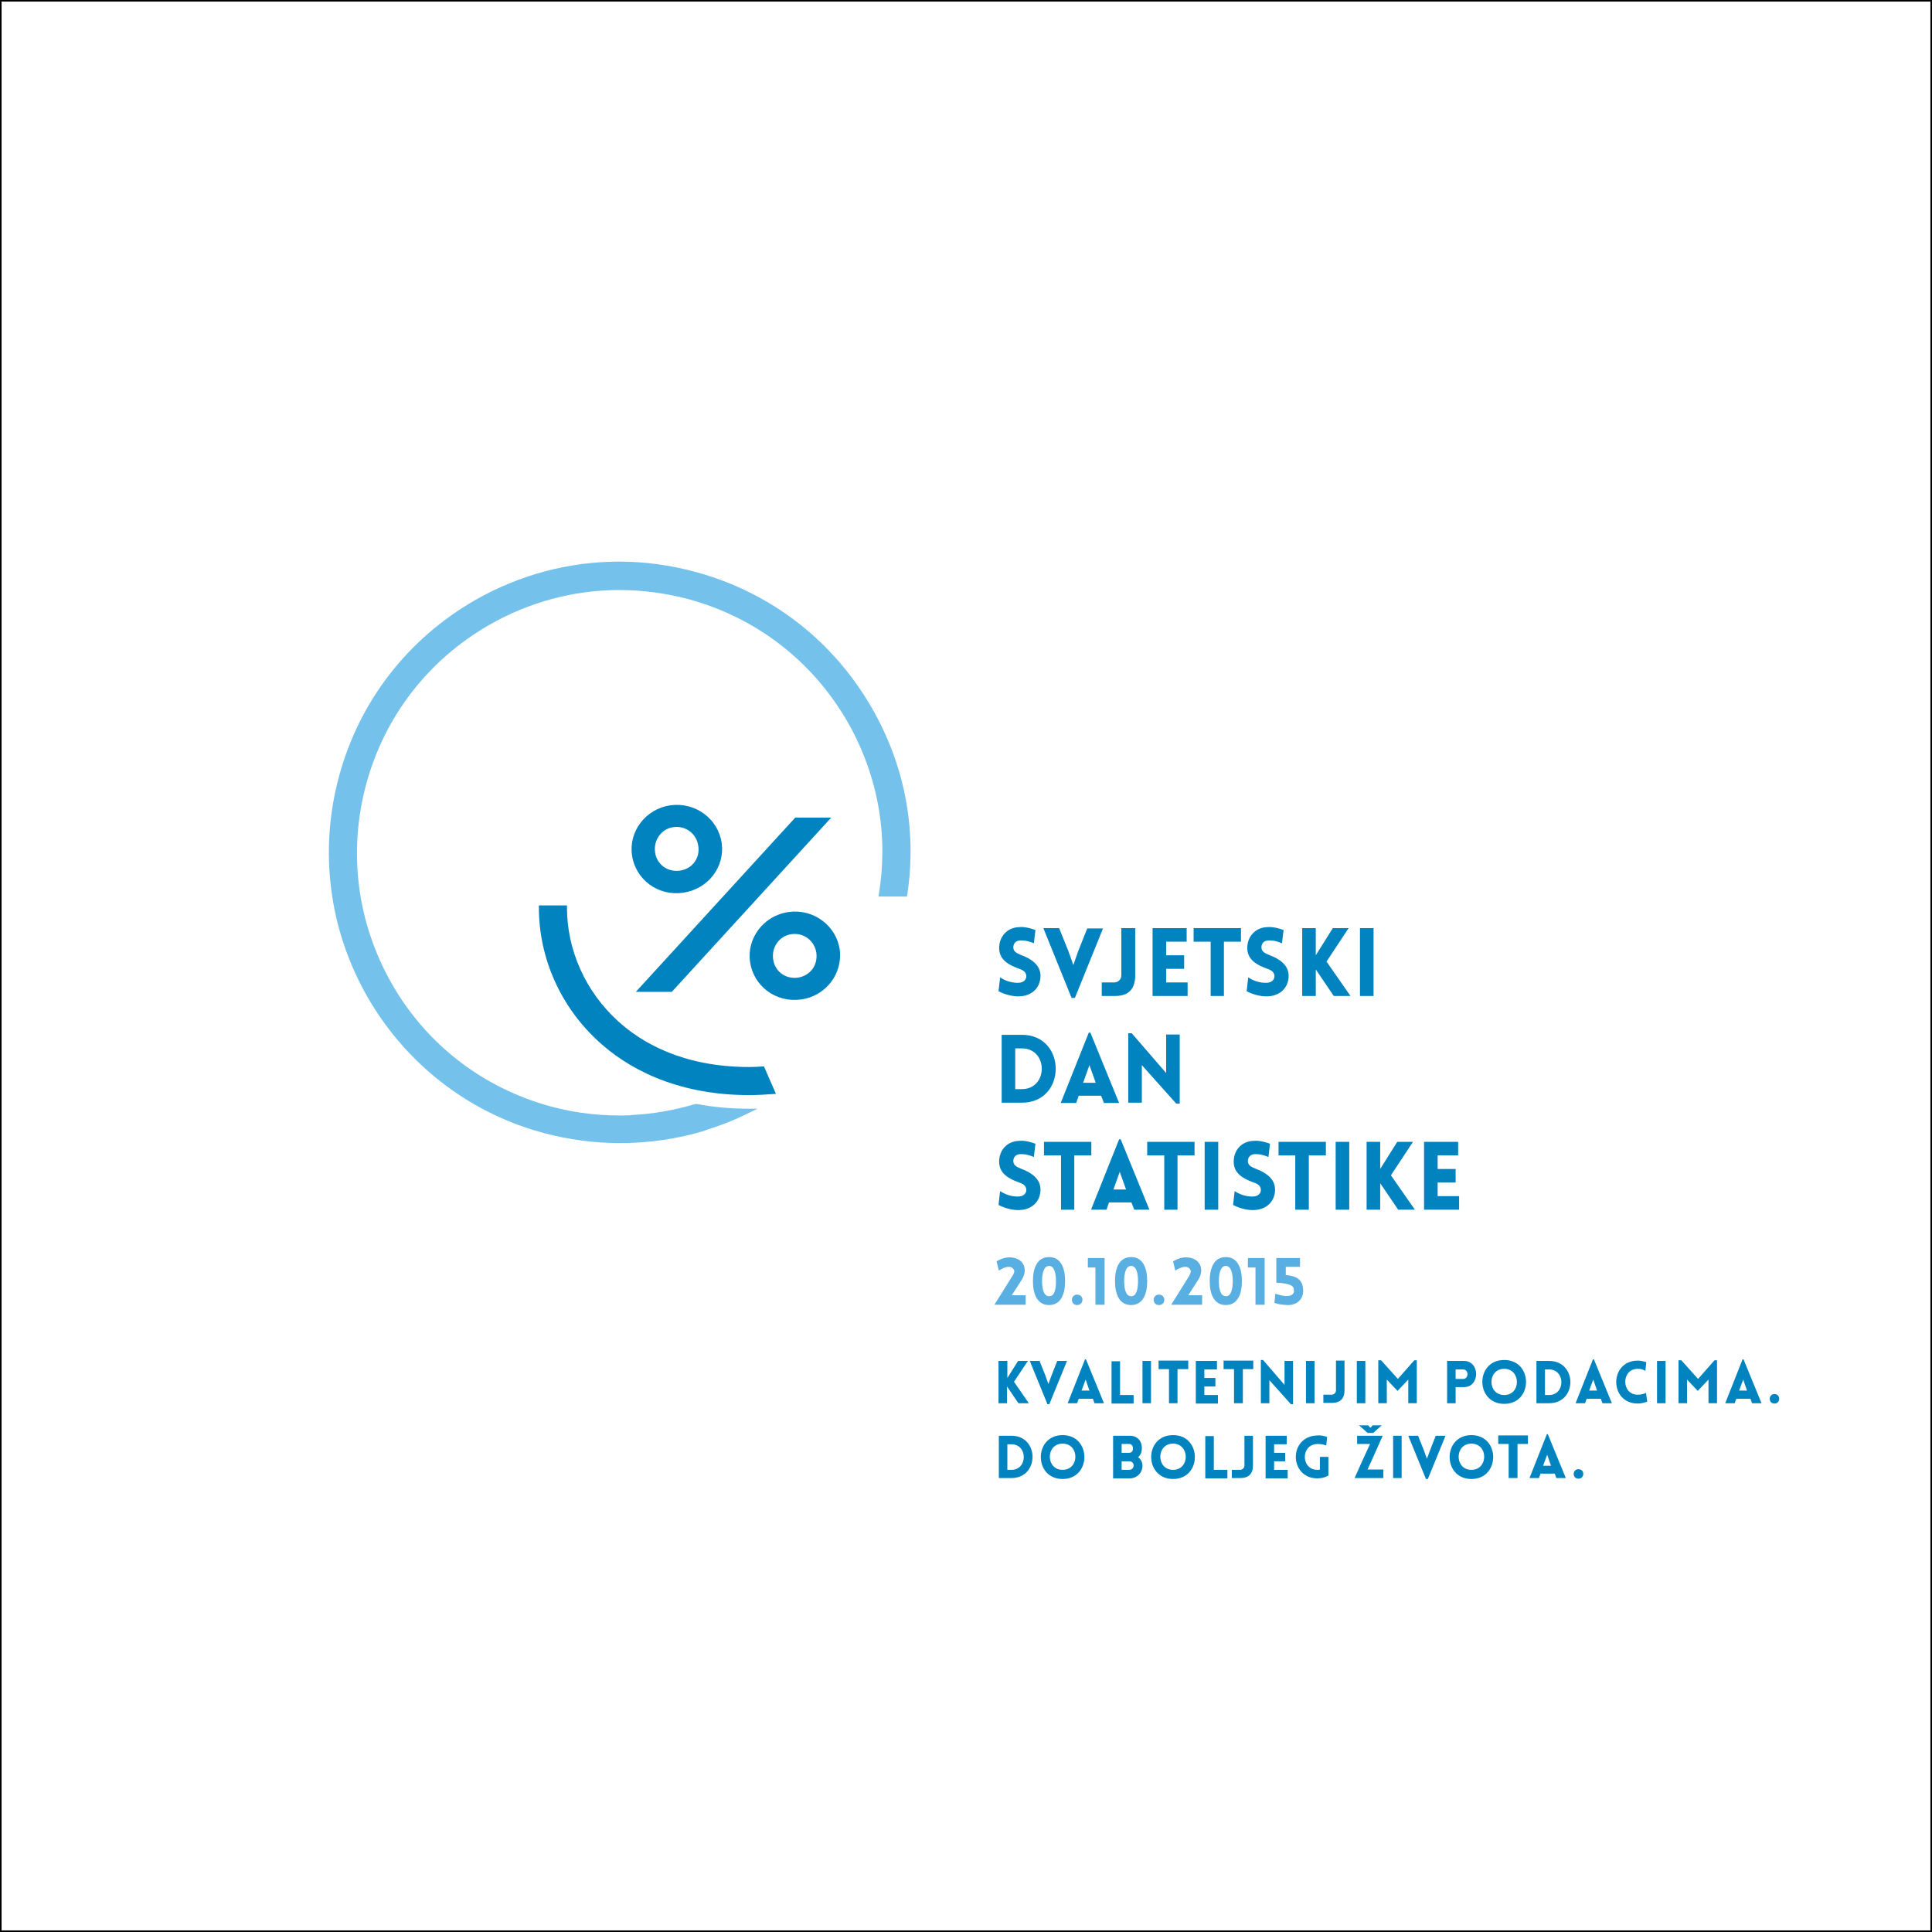 <?xml version="1.0" encoding="utf-8"?>
<!-- Generator: Adobe Illustrator 19.0.0, SVG Export Plug-In . SVG Version: 6.00 Build 0)  -->
<svg version="1.1" id="Layer_1" xmlns="http://www.w3.org/2000/svg" xmlns:xlink="http://www.w3.org/1999/xlink" x="0px" y="0px"
	 viewBox="0 0 612 612" style="enable-background:new 0 0 612 612;" xml:space="preserve">
<rect x="0" y="0" width="612" height="612" fill="#333333" stroke="none"/>
<style type="text/css">
	.st0{fill:#FFFFFF;stroke:#000000;stroke-miterlimit:10;}
	.st1{fill:#0083BF;}
	.st2{fill:#59AFE1;}
	.st3{fill:#74C1EC;}
</style>
<rect class="st0" width="612" height="612"/>
<g>
	<path class="st1" d="M316.8,309.6c2.5,1.7,5.1,1.8,6.1,1.7c1.3-0.1,2.3-1,2.2-2.2c-0.1-1.2-1-1.8-2.2-2.2c-3.4-1.2-6.4-2.9-6.4-6.6
		c0-3.6,2.5-6.4,6.1-6.6c1.1-0.1,2.6-0.1,5.4,0.9l-0.5,4.2c-2.4-1-3.7-0.9-4.4-0.9c-1.5,0.1-2.2,1.2-2.1,2.4
		c0.1,1.2,1.2,1.7,2.4,2.2c3.3,1.2,6.2,3.2,6.2,6.6c0,3.6-2.5,6.3-6.5,6.5c-1.2,0.1-3.9-0.1-6.8-1.6L316.8,309.6z"/>
	<path class="st1" d="M339.4,316l-8.9-22h5l2.9,7.2l1.6,4.5l1.5-4.3l2.9-7.3h5l-8.9,22H339.4z"/>
	<path class="st1" d="M348.9,311.2h4.1c1.2,0,2.2-1,2.2-2.2v-15h4.4v15c0,4.4-2.2,6.5-6.4,6.5h-4.2V311.2z"/>
	<path class="st1" d="M365.1,315.5V294h10.8v4.3h-6.5v4.3h5.7v4.3h-5.7v4.3h6.8v4.3H365.1z"/>
	<path class="st1" d="M383.5,315.5v-17.2h-5.4V294h15v4.3h-5.4v17.2H383.5z"/>
	<path class="st1" d="M395.4,309.6c2.5,1.7,5.1,1.8,6.1,1.7c1.3-0.1,2.3-1,2.2-2.2c-0.1-1.2-1-1.8-2.2-2.2c-3.4-1.2-6.4-2.9-6.4-6.6
		c0-3.6,2.5-6.4,6.1-6.6c1.1-0.1,2.6-0.1,5.4,0.9l-0.5,4.2c-2.4-1-3.7-0.9-4.4-0.9c-1.5,0.1-2.2,1.2-2.1,2.4
		c0.1,1.2,1.2,1.7,2.4,2.2c3.3,1.2,6.2,3.2,6.2,6.6c0,3.6-2.5,6.3-6.5,6.5c-1.2,0.1-3.9-0.1-6.8-1.6L395.4,309.6z"/>
	<path class="st1" d="M412.5,294h4.3c0,2.9,0,5.7,0,8.6l5.4-8.6h5l-7,10.6l7.6,10.9h-5.3l-5.7-8.4c0,2.8,0,5.7,0,8.4h-4.3V294z"/>
	<path class="st1" d="M430.8,315.5V294h4.3v21.5H430.8z"/>
	<path class="st1" d="M323.7,349.3h-6.4v-21.5h6.4C338,327.8,338,349.3,323.7,349.3z M321.6,332.1V345h2.1c8.4,0,8.4-12.9,0-12.9
		H321.6z"/>
	<path class="st1" d="M344.9,327.1h0.5l9.1,22.3h-4.8l-0.9-2.3h-7.1l-0.8,2.3h-4.9L344.9,327.1z M347.1,343l-2-5.6l-2,5.6H347.1z"/>
	<path class="st1" d="M361.7,349.3h-4.3v-22h1.1l10.9,12.6v-12.2h4.3v21.9h-1.1l-10.9-12.2V349.3z"/>
	<path class="st1" d="M316.8,377.3c2.5,1.7,5.1,1.8,6.1,1.7c1.3-0.1,2.3-1,2.2-2.2c-0.1-1.2-1-1.8-2.2-2.2c-3.4-1.2-6.4-2.9-6.4-6.6
		s2.5-6.4,6.1-6.6c1.1-0.1,2.6-0.1,5.4,0.9l-0.5,4.2c-2.4-1-3.7-0.9-4.4-0.9c-1.5,0.1-2.2,1.2-2.1,2.4c0.1,1.2,1.2,1.7,2.4,2.2
		c3.3,1.2,6.2,3.2,6.2,6.6c0,3.6-2.5,6.3-6.5,6.5c-1.2,0.1-3.9-0.1-6.8-1.6L316.8,377.3z"/>
	<path class="st1" d="M336.1,383.2V366h-5.4v-4.3h15v4.3h-5.4v17.2H336.1z"/>
	<path class="st1" d="M354.5,360.9h0.5l9.1,22.3h-4.8l-0.9-2.3h-7.1l-0.8,2.3h-4.9L354.5,360.9z M356.7,376.8l-2-5.6l-2,5.6H356.7z"
		/>
	<path class="st1" d="M368.8,383.2V366h-5.4v-4.3h15v4.3h-5.4v17.2H368.8z"/>
	<path class="st1" d="M381.6,383.2v-21.5h4.3v21.5H381.6z"/>
	<path class="st1" d="M391.1,377.3c2.5,1.7,5.1,1.8,6.1,1.7c1.3-0.1,2.3-1,2.2-2.2c-0.1-1.2-1-1.8-2.2-2.2c-3.4-1.2-6.4-2.9-6.4-6.6
		s2.5-6.4,6.1-6.6c1.1-0.1,2.6-0.1,5.4,0.9l-0.5,4.2c-2.4-1-3.7-0.9-4.4-0.9c-1.5,0.1-2.2,1.2-2.1,2.4c0.1,1.2,1.2,1.7,2.4,2.2
		c3.3,1.2,6.2,3.2,6.2,6.6c0,3.6-2.5,6.3-6.5,6.5c-1.2,0.1-3.9-0.1-6.8-1.6L391.1,377.3z"/>
	<path class="st1" d="M410.3,383.2V366H405v-4.3h15v4.3h-5.4v17.2H410.3z"/>
	<path class="st1" d="M423.1,383.2v-21.5h4.3v21.5H423.1z"/>
	<path class="st1" d="M432.9,361.7h4.3c0,2.9,0,5.7,0,8.6l5.4-8.6h5l-7,10.6l7.6,10.9h-5.3l-5.7-8.4c0,2.8,0,5.7,0,8.4h-4.3V361.7z"
		/>
	<path class="st1" d="M451.1,383.2v-21.5h10.8v4.3h-6.5v4.3h5.7v4.3h-5.7v4.3h6.8v4.3H451.1z"/>
	<path class="st2" d="M321.3,402.8c0-0.8-0.7-1.4-1.5-1.5c-1.3-0.1-2.9,0.8-3.4,1.2l-0.7-2.9c1.1-0.8,2.9-1.4,4.4-1.3
		c4.3,0.2,5.8,4,3.3,7.5l-2.9,4.5h4.4v3H315l5.5-8.8C321.3,403.4,321.3,402.8,321.3,402.8z"/>
	<path class="st2" d="M327.2,405.8c0-4.2,1.4-7.6,5.1-7.6c3.7,0,5.1,3.4,5.1,7.6s-1.4,7.6-5.1,7.6
		C328.6,413.4,327.2,410,327.2,405.8z M334.5,405.8c0-2.6-0.6-4.8-2.2-4.8c-1.6,0-2.2,2.2-2.2,4.8c0,2.7,0.6,4.8,2.2,4.8
		C334,410.7,334.5,408.5,334.5,405.8z"/>
	<path class="st2" d="M341.2,413.4c-2.2,0-2.2-3.3,0-3.3C343.5,410.1,343.4,413.4,341.2,413.4z"/>
	<path class="st2" d="M344.5,398.5h5.4v14.8h-2.9v-11.8h-2.4V398.5z"/>
	<path class="st2" d="M353.2,405.8c0-4.2,1.4-7.6,5.1-7.6c3.7,0,5.1,3.4,5.1,7.6s-1.4,7.6-5.1,7.6
		C354.6,413.4,353.2,410,353.2,405.8z M360.5,405.8c0-2.6-0.6-4.8-2.2-4.8c-1.6,0-2.2,2.2-2.2,4.8c0,2.7,0.6,4.8,2.2,4.8
		C359.9,410.7,360.5,408.5,360.5,405.8z"/>
	<path class="st2" d="M367.1,413.4c-2.2,0-2.2-3.3,0-3.3C369.4,410.1,369.4,413.4,367.1,413.4z"/>
	<path class="st2" d="M377.2,402.8c0-0.8-0.7-1.4-1.5-1.5c-1.3-0.1-2.9,0.8-3.4,1.2l-0.7-2.9c1.1-0.8,2.9-1.4,4.4-1.3
		c4.3,0.2,5.8,4,3.3,7.5l-2.9,4.5h4.4v3h-9.8l5.5-8.8C377.2,403.4,377.2,402.8,377.2,402.8z"/>
	<path class="st2" d="M383.2,405.8c0-4.2,1.4-7.6,5.1-7.6c3.7,0,5.1,3.4,5.1,7.6s-1.4,7.6-5.1,7.6
		C384.6,413.4,383.2,410,383.2,405.8z M390.5,405.8c0-2.6-0.6-4.8-2.2-4.8c-1.6,0-2.2,2.2-2.2,4.8c0,2.7,0.6,4.8,2.2,4.8
		C389.9,410.7,390.5,408.5,390.5,405.8z"/>
	<path class="st2" d="M395.2,398.5h5.4v14.8h-2.9v-11.8h-2.4V398.5z"/>
	<path class="st2" d="M412.8,408.9c0,2.5-1.7,4.3-4.4,4.5c-0.8,0-2.8,0-4.7-0.7l0.3-2.9c4.6,1.6,5.9,0.3,5.9-0.9
		c0-1.7-1.1-2.3-5.6-2.6v-7.8h7.5v2.8h-4.5v2.6C410.9,404.2,412.8,405.5,412.8,408.9z"/>
	<path class="st1" d="M316.4,431.1h2.7c0,1.8,0,3.6,0,5.4l3.4-5.4h3.1l-4.4,6.6l4.7,6.8h-3.3l-3.6-5.3c0,1.7,0,3.5,0,5.3h-2.7V431.1
		z"/>
	<path class="st1" d="M331.8,444.8l-5.6-13.7h3.1l1.8,4.5l1,2.8l1-2.7l1.8-4.6h3.1l-5.6,13.7H331.8z"/>
	<path class="st1" d="M343.7,430.6h0.3l5.7,13.9h-3l-0.5-1.4h-4.5l-0.5,1.4h-3L343.7,430.6z M345.1,440.5l-1.2-3.5l-1.3,3.5H345.1z"
		/>
	<path class="st1" d="M354.8,431.1v10.8h4.3v2.7h-7v-13.4H354.8z"/>
	<path class="st1" d="M361.9,444.5v-13.4h2.7v13.4H361.9z"/>
	<path class="st1" d="M370.3,444.5v-10.8H367v-2.7h9.4v2.7H373v10.8H370.3z"/>
	<path class="st1" d="M378.8,444.5v-13.4h6.7v2.7h-4v2.7h3.5v2.7h-3.5v2.7h4.3v2.7H378.8z"/>
	<path class="st1" d="M390.9,444.5v-10.8h-3.3v-2.7h9.4v2.7h-3.3v10.8H390.9z"/>
	<path class="st1" d="M402.1,444.5h-2.7v-13.7h0.7l6.8,7.9v-7.6h2.7v13.7h-0.7l-6.8-7.6V444.5z"/>
	<path class="st1" d="M413.7,444.5v-13.4h2.7v13.4H413.7z"/>
	<path class="st1" d="M419.2,441.8h2.6c0.8,0,1.4-0.6,1.4-1.4v-9.4h2.7v9.4c0,2.7-1.4,4-4,4h-2.7V441.8z"/>
	<path class="st1" d="M429.8,444.5v-13.4h2.7v13.4H429.8z"/>
	<path class="st1" d="M448,430.9h0.8v13.6h-2.7l0-7.5l-3.4,3.6l-3.4-3.6v7.5h-2.7v-13.6h0.9l5.3,5.9L448,430.9z"/>
	<path class="st1" d="M458.4,444.5v-13.4h5.3c5.2,0,5.2,8.3,0,8.3h-2.6v5.1H458.4z M463.5,436.8c1.8,0,1.8-3,0-3h-2.4v3H463.5z"/>
	<path class="st1" d="M476.5,430.8c9.2,0,9.2,13.9,0,13.9S467.2,430.8,476.5,430.8z M476.5,433.6c-5.4,0-5.4,8.3,0,8.3
		S481.8,433.6,476.5,433.6z"/>
	<path class="st1" d="M490.7,444.5h-4v-13.4h4C499.7,431.1,499.7,444.5,490.7,444.5z M489.4,433.8v8.1h1.3c5.2,0,5.2-8.1,0-8.1
		H489.4z"/>
	<path class="st1" d="M504.6,430.6h0.3l5.7,13.9h-3l-0.5-1.4h-4.5l-0.5,1.4h-3L504.6,430.6z M505.9,440.5l-1.2-3.5l-1.3,3.5H505.9z"
		/>
	<path class="st1" d="M518.8,433.6c-5.3,0-5.3,8.2,0,8.2c1.2,0,2.1-0.3,2.6-0.6l0.4,2.8c-0.8,0.3-2,0.6-3,0.6
		c-9.1,0-9.1-13.6,0-13.6c0.9,0,1.8,0.2,2.7,0.5l-0.3,2.8C520.7,433.9,520,433.6,518.8,433.6z"/>
	<path class="st1" d="M524.9,444.5v-13.4h2.7v13.4H524.9z"/>
	<path class="st1" d="M543.1,430.9h0.8v13.6h-2.7l0-7.5l-3.4,3.6l-3.4-3.6v7.5h-2.7v-13.6h0.9l5.3,5.9L543.1,430.9z"/>
	<path class="st1" d="M552,430.6h0.3l5.7,13.9h-3l-0.5-1.4h-4.5l-0.5,1.4h-3L552,430.6z M553.4,440.5l-1.2-3.5l-1.3,3.5H553.4z"/>
	<path class="st1" d="M562.1,444.6c-2,0-2-3,0-3C564.1,441.6,564.1,444.6,562.1,444.6z"/>
	<path class="st1" d="M320.4,468.2h-4v-13.4h4C329.3,454.8,329.3,468.2,320.4,468.2z M319.1,457.5v8.1h1.3c5.2,0,5.2-8.1,0-8.1
		H319.1z"/>
	<path class="st1" d="M336.6,454.6c9.2,0,9.2,13.9,0,13.9S327.4,454.6,336.6,454.6z M336.6,457.3c-5.4,0-5.4,8.3,0,8.3
		S342,457.3,336.6,457.3z"/>
	<path class="st1" d="M352.6,454.8h5.3c2.4,0,3.9,1.7,3.8,4.1c0,1-0.4,2.1-1.2,2.7c0.9,0.6,1.4,1.6,1.4,2.7c0,2.3-1.8,4-4,4h-5.3
		V454.8z M355.3,460.2h1.6h0.8c0.8,0,1.2-0.6,1.2-1.4c0-0.8-0.5-1.4-1.2-1.4h-2.4V460.2z M355.3,465.6h1.6h0.8
		c0.8,0,1.4-0.6,1.4-1.4s-0.6-1.3-1.4-1.3h-2.4V465.6z"/>
	<path class="st1" d="M371.6,454.6c9.2,0,9.2,13.9,0,13.9S362.3,454.6,371.6,454.6z M371.6,457.3c-5.4,0-5.4,8.3,0,8.3
		S376.9,457.3,371.6,457.3z"/>
	<path class="st1" d="M384.5,454.8v10.8h4.3v2.7h-7v-13.4H384.5z"/>
	<path class="st1" d="M390.2,465.6h2.6c0.8,0,1.4-0.6,1.4-1.4v-9.4h2.7v9.4c0,2.7-1.4,4-4,4h-2.7V465.6z"/>
	<path class="st1" d="M400.9,468.2v-13.4h6.7v2.7h-4v2.7h3.5v2.7h-3.5v2.7h4.3v2.7H400.9z"/>
	<path class="st1" d="M417.3,468.3c-8.9,0-9.3-13.3,0-13.6c1.6-0.1,2.9,0.4,3.1,0.5l-0.3,2.7c-0.5-0.2-1.4-0.5-2.8-0.5
		c-5.4,0.2-5.2,8.2,0,8.2c0.2,0,0.5,0,0.8-0.1v-4h2.7v5.9C419.8,468,418.6,468.3,417.3,468.3z"/>
	<path class="st1" d="M429.1,468.2c1.6-3.6,3.2-7.2,4.9-10.8h-4.1v-2.6h8.1c-1.6,3.6-3.2,7.2-4.8,10.7h5v2.7H429.1z M437.7,451.5
		l-2.7,2.4h-1.8l-2.7-2.4h2.9l0.7,0.8l0.7-0.8H437.7z"/>
	<path class="st1" d="M441.3,468.2v-13.4h2.7v13.4H441.3z"/>
	<path class="st1" d="M451.7,468.5l-5.6-13.7h3.1l1.8,4.5l1,2.8l1-2.7l1.8-4.6h3.1l-5.6,13.7H451.7z"/>
	<path class="st1" d="M466.1,454.6c9.2,0,9.2,13.9,0,13.9S456.9,454.6,466.1,454.6z M466.1,457.3c-5.4,0-5.4,8.3,0,8.3
		S471.5,457.3,466.1,457.3z"/>
	<path class="st1" d="M477.9,468.2v-10.8h-3.3v-2.7h9.4v2.7h-3.3v10.8H477.9z"/>
	<path class="st1" d="M490,454.3h0.3l5.7,13.9h-3l-0.5-1.4h-4.5l-0.5,1.4h-3L490,454.3z M491.3,464.3l-1.2-3.5l-1.3,3.5H491.3z"/>
	<path class="st1" d="M500,468.4c-2,0-2-3,0-3C502.1,465.4,502,468.4,500,468.4z"/>
</g>
<g>
	<path class="st3" d="M196.4,362.1c-8.1,0-16.3-1.1-24.2-3.2c-1.4-0.4-2.7-0.8-4.1-1.2c-21.9-7-40.2-21.9-51.7-41.9
		c-12.2-21.3-15.4-46.2-9-69.9c6.4-23.7,21.7-43.5,43.1-55.8c14-8,29.7-12.2,45.6-12.2c8.1,0,16.3,1.1,24.3,3.3
		c23.7,6.4,43.5,21.7,55.8,43.1c10.4,18.1,14.3,38.5,11.2,59.1l-0.1,0.6h-9l0.1-0.8c3.1-19-0.4-37.8-9.9-54.5
		c-11.1-19.3-29-33.1-50.4-38.9c-7.2-1.9-14.6-2.9-21.9-2.9c-14.4,0-28.6,3.8-41.3,11.1c-19.3,11.1-33.1,29-38.9,50.4
		c-5.8,21.5-2.9,43.9,8.1,63.2c11,19.3,29,33.1,50.4,38.9c8.1,2.2,16.6,3.1,25.1,2.8l0.4-0.1c6.7-0.3,13.6-1.5,20.3-3.5l0.2,0l0.2,0
		c5.2,1,10.6,1.5,16.3,1.5l3,0l-2.7,1.3c-4.4,2.2-8.9,4-13.5,5.4l-0.2,0.1c-0.2,0.1-0.4,0.2-0.5,0.2
		C214.5,360.8,205.5,362.1,196.4,362.1z"/>
</g>
<path class="st1" d="M228.6,267c-1.1-7.6-8.3-13-16.2-11.9c-7.9,1.1-13.3,8.3-12.2,15.8c1.1,7.7,8.2,13,16.1,11.9
	C224.2,281.7,229.7,274.7,228.6,267z M215.3,275.8c-3.9,0.5-7.3-2-7.8-5.9c-0.5-3.8,2-7.4,5.9-7.9c3.9-0.5,7.3,2.2,7.8,6
	C221.8,271.9,219.2,275.3,215.3,275.8z"/>
<path class="st1" d="M266,300.8c-1.1-7.6-8.3-13-16.2-11.9c-7.9,1.1-13.3,8.3-12.2,15.8c1.1,7.7,8.2,13,16.1,11.9
	C261.5,315.6,267,308.5,266,300.8z M252.7,309.7c-3.9,0.5-7.3-2-7.8-5.9c-0.5-3.8,2-7.4,5.9-7.9c3.9-0.5,7.3,2.2,7.8,6
	C259.1,305.8,256.6,309.1,252.7,309.7z"/>
<g>
	<path class="st1" d="M212.8,314.2h-11.4l50.5-55.2h11.4L212.8,314.2z"/>
</g>
<path class="st1" d="M242,337.8c-1.5,0.1-3.1,0.2-4.6,0.2c-21.3,0-34.4-7.9-41.7-14.6c-10.2-9.3-16.1-22.4-16.1-35.9v-0.7h-8.9v0.7
	c0,16,6.9,31.5,19,42.5c8.4,7.7,23.6,16.9,47.7,16.9c2.7,0,5.5-0.2,8.4-0.4L242,337.8z"/>
</svg>
